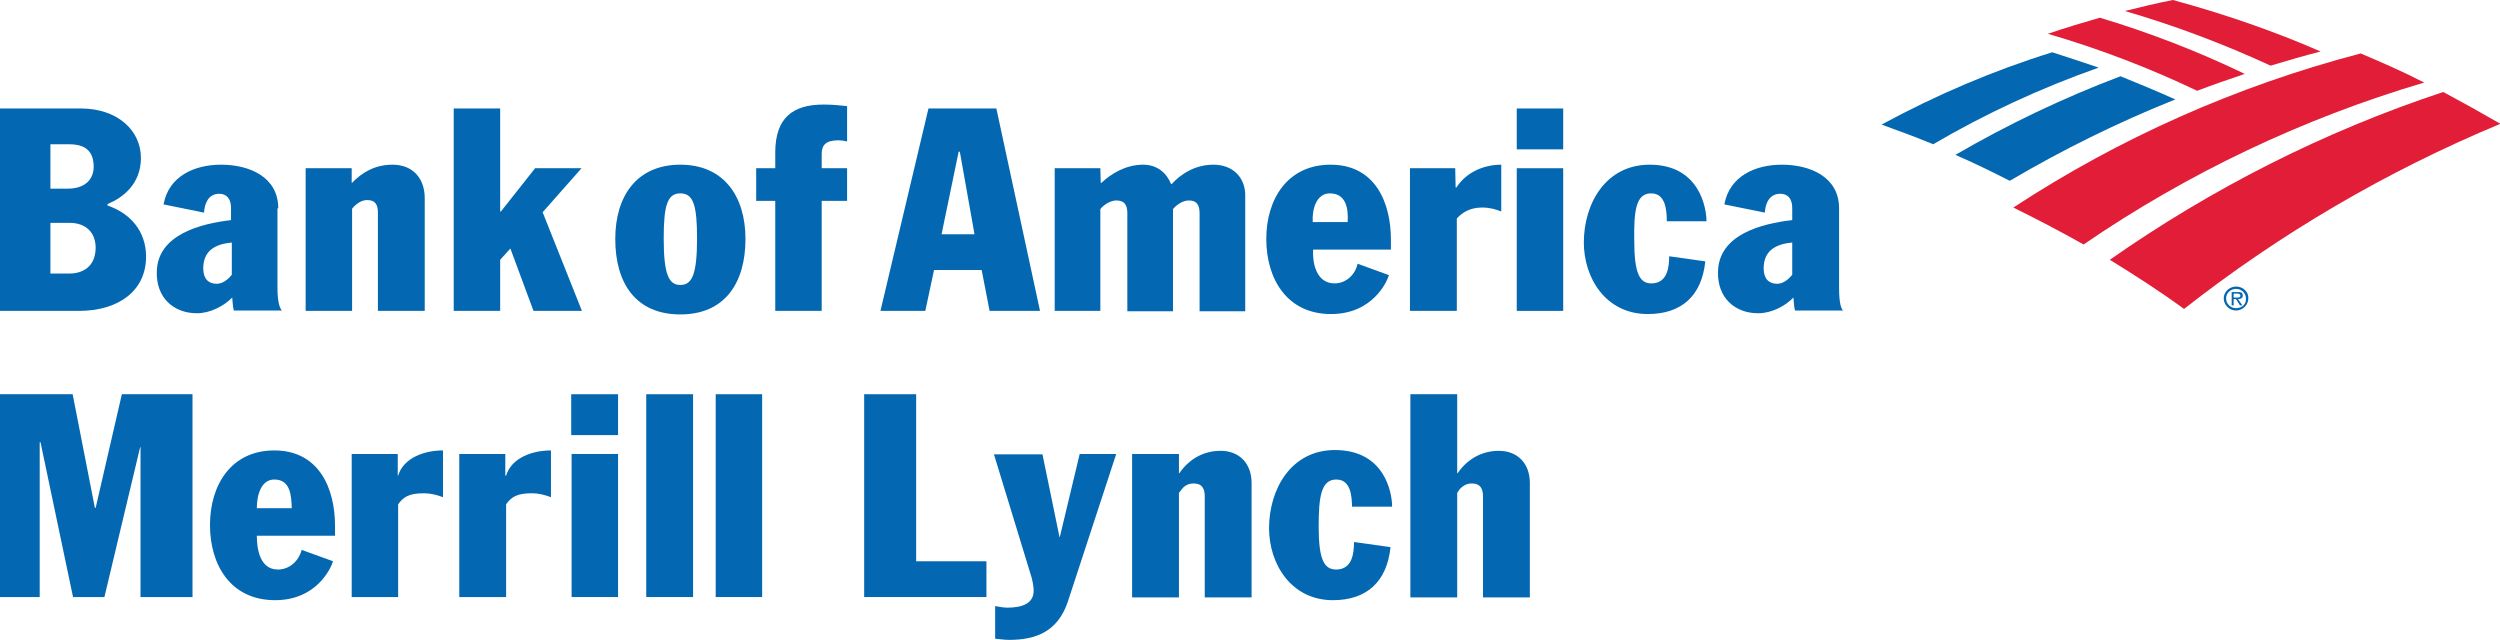 <svg width="168" height="43" viewBox="0 0 168 43" fill="none" xmlns="http://www.w3.org/2000/svg">
<g clip-path="url(#clip0)">
<path d="M45.721 11.067C42.787 11.067 41.346 13.18 41.346 16.059C41.346 19.044 42.733 21.13 45.721 21.13C48.682 21.13 50.096 19.044 50.096 16.059C50.096 13.18 48.629 11.067 45.721 11.067ZM45.721 19.149C44.948 19.149 44.601 18.462 44.601 16.033C44.601 13.814 44.841 12.995 45.721 12.995C46.601 12.995 46.842 13.814 46.842 16.033C46.842 18.462 46.495 19.149 45.721 19.149Z" fill="#0368B1"/>
<path d="M52.097 10.248V11.305H50.816V13.497H52.097V20.892H55.218V13.497H56.925V11.305H55.218V10.327C55.218 9.746 55.511 9.429 56.338 9.429C56.525 9.429 56.738 9.456 56.925 9.509V7.131C56.418 7.079 55.965 7.026 55.351 7.026C53.297 7.026 52.097 7.897 52.097 10.248Z" fill="#0368B1"/>
<path d="M18.699 13.999C18.699 11.886 16.752 11.067 14.858 11.067C13.071 11.067 11.337 11.833 10.99 13.735L13.711 14.289C13.738 13.735 13.978 13.021 14.725 13.021C15.258 13.021 15.525 13.391 15.525 13.972V14.791C13.471 15.029 10.59 15.768 10.537 18.251C10.483 20.021 11.684 21.051 13.231 21.051C14.138 21.051 15.071 20.549 15.605 19.994C15.632 20.153 15.632 20.602 15.712 20.866H18.939C18.833 20.734 18.646 20.417 18.646 19.334V13.999H18.699ZM15.578 18.462C15.312 18.806 14.938 19.07 14.565 19.07C14.004 19.07 13.658 18.727 13.658 18.04C13.658 16.825 14.485 16.402 15.578 16.297V18.462V18.462Z" fill="#0368B1"/>
<path d="M26.382 11.067C25.155 11.067 24.301 11.622 23.661 12.282H23.634V11.305H20.54V20.892H23.661V14.025C23.954 13.655 24.328 13.444 24.674 13.444C25.208 13.444 25.395 13.735 25.395 14.289V20.892H28.542V13.312C28.542 11.991 27.742 11.067 26.382 11.067Z" fill="#0368B1"/>
<path d="M39.079 11.305H35.958L33.664 14.21H33.611V7.29H30.49V20.892H33.611V17.459L34.278 16.719H34.304L35.851 20.892H39.106L36.465 14.263L39.079 11.305Z" fill="#0368B1"/>
<path d="M7.229 13.814V13.708C8.216 13.312 9.47 12.388 9.47 10.618C9.47 8.743 7.869 7.29 5.442 7.29H0V20.892H5.308C7.923 20.892 9.816 19.572 9.816 17.247C9.816 15.504 8.723 14.316 7.229 13.814ZM3.388 9.693H4.615C5.415 9.693 6.295 9.905 6.295 11.199C6.295 11.991 5.788 12.678 4.535 12.678H3.388V9.693ZM4.668 18.383H3.388V14.976H4.668C5.788 14.976 6.429 15.636 6.429 16.666C6.402 18.04 5.415 18.383 4.668 18.383Z" fill="#0368B1"/>
<path d="M123.586 19.361V13.999C123.586 11.886 121.639 11.067 119.745 11.067C117.957 11.067 116.224 11.833 115.877 13.735L118.598 14.289C118.624 13.735 118.864 13.021 119.638 13.021C120.171 13.021 120.438 13.391 120.438 13.972V14.791C118.358 15.029 115.503 15.768 115.45 18.251C115.397 20.021 116.597 21.051 118.144 21.051C119.078 21.051 119.985 20.549 120.518 19.994C120.545 20.153 120.545 20.602 120.625 20.866H123.853C123.746 20.76 123.586 20.444 123.586 19.361ZM120.438 18.462C120.171 18.806 119.798 19.07 119.425 19.07C118.864 19.07 118.518 18.727 118.518 18.04C118.518 16.825 119.345 16.402 120.438 16.297V18.462Z" fill="#0368B1"/>
<path d="M89.415 11.067C86.534 11.067 85.094 13.365 85.094 16.059C85.094 18.7 86.454 21.104 89.442 21.104C92.243 21.104 93.203 18.938 93.336 18.489L91.229 17.723C91.069 18.489 90.429 19.044 89.682 19.044C88.428 19.044 88.188 17.617 88.241 16.772H93.47V16.112C93.47 13.629 92.429 11.067 89.415 11.067ZM90.562 14.923H88.215C88.161 14.025 88.481 12.995 89.362 12.995C90.482 12.995 90.615 14.052 90.562 14.923Z" fill="#0368B1"/>
<path d="M101.926 20.892H103.606H105.047V11.305H101.926V20.892Z" fill="#0368B1"/>
<path d="M101.926 10.037H105.047V7.29H103.446H101.926V10.037Z" fill="#0368B1"/>
<path d="M110.942 12.995C111.449 12.995 111.689 13.259 111.849 13.655C111.982 14.025 112.009 14.474 112.009 14.87H114.676C114.676 13.919 114.17 11.067 110.862 11.067C107.901 11.067 106.434 13.682 106.434 16.297C106.434 18.674 107.901 21.104 110.729 21.104C112.996 21.104 114.356 19.889 114.596 17.564L112.169 17.221C112.169 17.934 112.062 19.044 110.969 19.044C110.168 19.044 109.822 18.331 109.822 16.165C109.795 14.263 109.902 12.995 110.942 12.995Z" fill="#0368B1"/>
<path d="M62.393 7.29L59.166 20.892H62.18L62.767 18.146H65.968L66.501 20.892H69.889L66.955 7.29H62.393V7.29ZM63.273 15.742L64.421 10.195H64.501L65.487 15.742H63.273Z" fill="#0368B1"/>
<path d="M97.871 12.599H97.818L97.791 11.305H94.75V20.892H97.898V14.685C98.271 14.263 98.805 13.946 99.605 13.946C100.138 13.946 100.539 14.078 100.885 14.21V11.067C99.685 11.067 98.511 11.595 97.871 12.599Z" fill="#0368B1"/>
<path d="M81.546 11.067C80.239 11.067 79.305 11.754 78.745 12.361H78.692C78.398 11.622 77.758 11.067 76.824 11.067C75.651 11.067 74.664 11.674 74.023 12.282H73.97L73.943 11.305H70.876V20.892H73.943V14.052C74.21 13.708 74.69 13.47 75.01 13.47C75.597 13.47 75.757 13.814 75.757 14.342V20.919H78.825V14.052C79.038 13.787 79.465 13.47 79.892 13.47C80.452 13.47 80.612 13.814 80.612 14.342V20.919H83.68V13.259C83.733 11.939 82.853 11.067 81.546 11.067Z" fill="#0368B1"/>
<path d="M0 26.492H4.882L6.375 34.125H6.429L8.189 26.492H12.937V40.121H9.443V30.058H9.416L7.016 40.121H4.908L2.721 29.714H2.668V40.121H0V26.492Z" fill="#0368B1"/>
<path d="M17.259 36.001C17.259 36.846 17.445 38.272 18.672 38.272C19.419 38.272 20.06 37.744 20.273 36.952L22.38 37.717C22.247 38.166 21.287 40.332 18.486 40.332C15.472 40.332 14.111 37.929 14.111 35.288C14.111 32.567 15.552 30.269 18.433 30.269C21.447 30.269 22.514 32.831 22.514 35.34V36.001H17.259ZM19.606 34.152C19.579 33.254 19.5 32.224 18.433 32.224C17.552 32.224 17.259 33.254 17.259 34.152H19.606Z" fill="#0368B1"/>
<path d="M23.634 30.507H26.729V31.959H26.755C27.129 30.744 28.543 30.269 29.77 30.269V33.412C29.343 33.254 28.943 33.148 28.489 33.148C27.449 33.148 27.102 33.412 26.755 33.888V40.121H23.634V30.507Z" fill="#0368B1"/>
<path d="M30.863 30.507H33.957V31.959H34.011C34.384 30.744 35.798 30.269 37.025 30.269V33.412C36.598 33.254 36.198 33.148 35.745 33.148C34.704 33.148 34.358 33.412 34.011 33.888V40.121H30.863V30.507Z" fill="#0368B1"/>
<path d="M38.386 26.492H39.639H41.533V29.239H38.386V26.492V26.492ZM38.386 30.507H41.533V40.121H39.959H38.412V30.507H38.386Z" fill="#0368B1"/>
<path d="M43.427 35.446V26.492H46.575V40.121H43.427V35.446Z" fill="#0368B1"/>
<path d="M48.095 26.492H51.216V31.273V40.121H48.095V26.492Z" fill="#0368B1"/>
<path d="M58.072 26.492H61.566V37.718H66.288V40.121H58.072V26.492Z" fill="#0368B1"/>
<path d="M70.049 30.507L71.196 36.08H71.222L72.556 30.507H75.01L71.756 40.438C71.089 42.419 69.649 43 67.808 43C67.488 43 67.195 42.947 66.874 42.921V40.728C67.141 40.781 67.435 40.834 67.701 40.834C68.662 40.834 69.462 40.57 69.462 39.698C69.462 39.461 69.409 39.144 69.329 38.827L66.794 30.533H70.049V30.507Z" fill="#0368B1"/>
<path d="M76.104 30.507H79.225V31.801H79.252C79.919 30.824 80.906 30.295 82.026 30.295C83.28 30.295 84.107 31.141 84.107 32.461V40.147H80.959V33.359C80.959 32.858 80.799 32.488 80.212 32.488C79.892 32.488 79.599 32.62 79.412 32.884L79.225 33.122V40.147H76.077V30.507H76.104Z" fill="#0368B1"/>
<path d="M90.856 34.099C90.856 33.729 90.829 33.254 90.695 32.884C90.535 32.488 90.295 32.224 89.789 32.224C88.748 32.224 88.615 33.491 88.615 35.393C88.615 37.559 88.962 38.272 89.789 38.272C90.882 38.272 90.989 37.163 90.989 36.423L93.443 36.767C93.203 39.091 91.843 40.332 89.575 40.332C86.748 40.332 85.281 37.876 85.281 35.499C85.281 32.884 86.748 30.243 89.709 30.243C93.043 30.243 93.55 33.095 93.55 34.046H90.856V34.099Z" fill="#0368B1"/>
<path d="M94.777 26.492H97.924V31.801H97.951C98.618 30.824 99.605 30.296 100.725 30.296C101.979 30.296 102.806 31.141 102.806 32.461V40.147H99.658V33.359C99.658 32.831 99.472 32.488 98.912 32.488C98.591 32.488 98.325 32.62 98.085 32.884L97.924 33.122V40.147H94.777V26.492V26.492Z" fill="#0368B1"/>
<path fill-rule="evenodd" clip-rule="evenodd" d="M142.498 5.124C143.726 5.626 144.953 6.128 146.18 6.682C142.338 8.214 138.604 10.063 135.056 12.15C133.856 11.542 132.629 10.935 131.402 10.407C134.949 8.346 138.657 6.577 142.498 5.124Z" fill="#0368B1"/>
<path fill-rule="evenodd" clip-rule="evenodd" d="M137.91 3.513C133.909 4.754 130.095 6.392 126.44 8.373C127.614 8.795 128.761 9.218 129.908 9.694C133.429 7.633 137.137 5.916 141.031 4.543C140.018 4.2 138.978 3.856 137.91 3.513Z" fill="#0368B1"/>
<path fill-rule="evenodd" clip-rule="evenodd" d="M150.848 4.966C147.727 3.46 144.446 2.192 141.111 1.189C139.938 1.532 138.764 1.875 137.617 2.271C141.058 3.275 144.446 4.569 147.647 6.101C148.687 5.705 149.754 5.335 150.848 4.966Z" fill="#E21D38"/>
<path fill-rule="evenodd" clip-rule="evenodd" d="M155.943 3.46C152.742 2.06 149.407 0.924 146.02 0C144.926 0.211 143.859 0.475 142.792 0.74C146.153 1.717 149.434 2.958 152.582 4.411C153.729 4.068 154.822 3.751 155.943 3.46Z" fill="#E21D38"/>
<path fill-rule="evenodd" clip-rule="evenodd" d="M164.185 6.181C156.13 8.848 148.607 12.678 141.778 17.459C143.459 18.489 145.139 19.572 146.767 20.761C153.195 15.716 160.344 11.516 168.027 8.32C166.746 7.58 165.466 6.867 164.185 6.181Z" fill="#E21D38"/>
<path fill-rule="evenodd" clip-rule="evenodd" d="M158.637 3.592C150.261 5.784 142.392 9.297 135.296 13.946C136.897 14.738 138.471 15.557 140.018 16.429C146.953 11.674 154.689 7.977 162.905 5.547C161.518 4.834 160.078 4.2 158.637 3.592Z" fill="#E21D38"/>
<path d="M150.261 19.255C149.808 19.255 149.434 19.625 149.434 20.047C149.434 20.496 149.808 20.866 150.261 20.866C150.715 20.866 151.088 20.496 151.088 20.047C151.115 19.625 150.741 19.255 150.261 19.255ZM150.261 20.708C149.888 20.708 149.594 20.417 149.594 20.047C149.594 19.704 149.888 19.413 150.261 19.413C150.634 19.413 150.928 19.704 150.928 20.047C150.955 20.444 150.661 20.708 150.261 20.708Z" fill="#0368B1"/>
<path d="M150.714 19.862C150.714 19.783 150.688 19.704 150.608 19.651C150.528 19.625 150.448 19.625 150.368 19.625H149.968V20.523H150.101V20.1H150.261L150.528 20.523H150.688L150.394 20.1C150.581 20.1 150.714 20.021 150.714 19.862ZM150.261 19.994H150.101V19.73H150.341C150.448 19.73 150.554 19.757 150.554 19.862C150.554 20.021 150.394 19.994 150.261 19.994Z" fill="#0368B1"/>
</g>
</svg>
